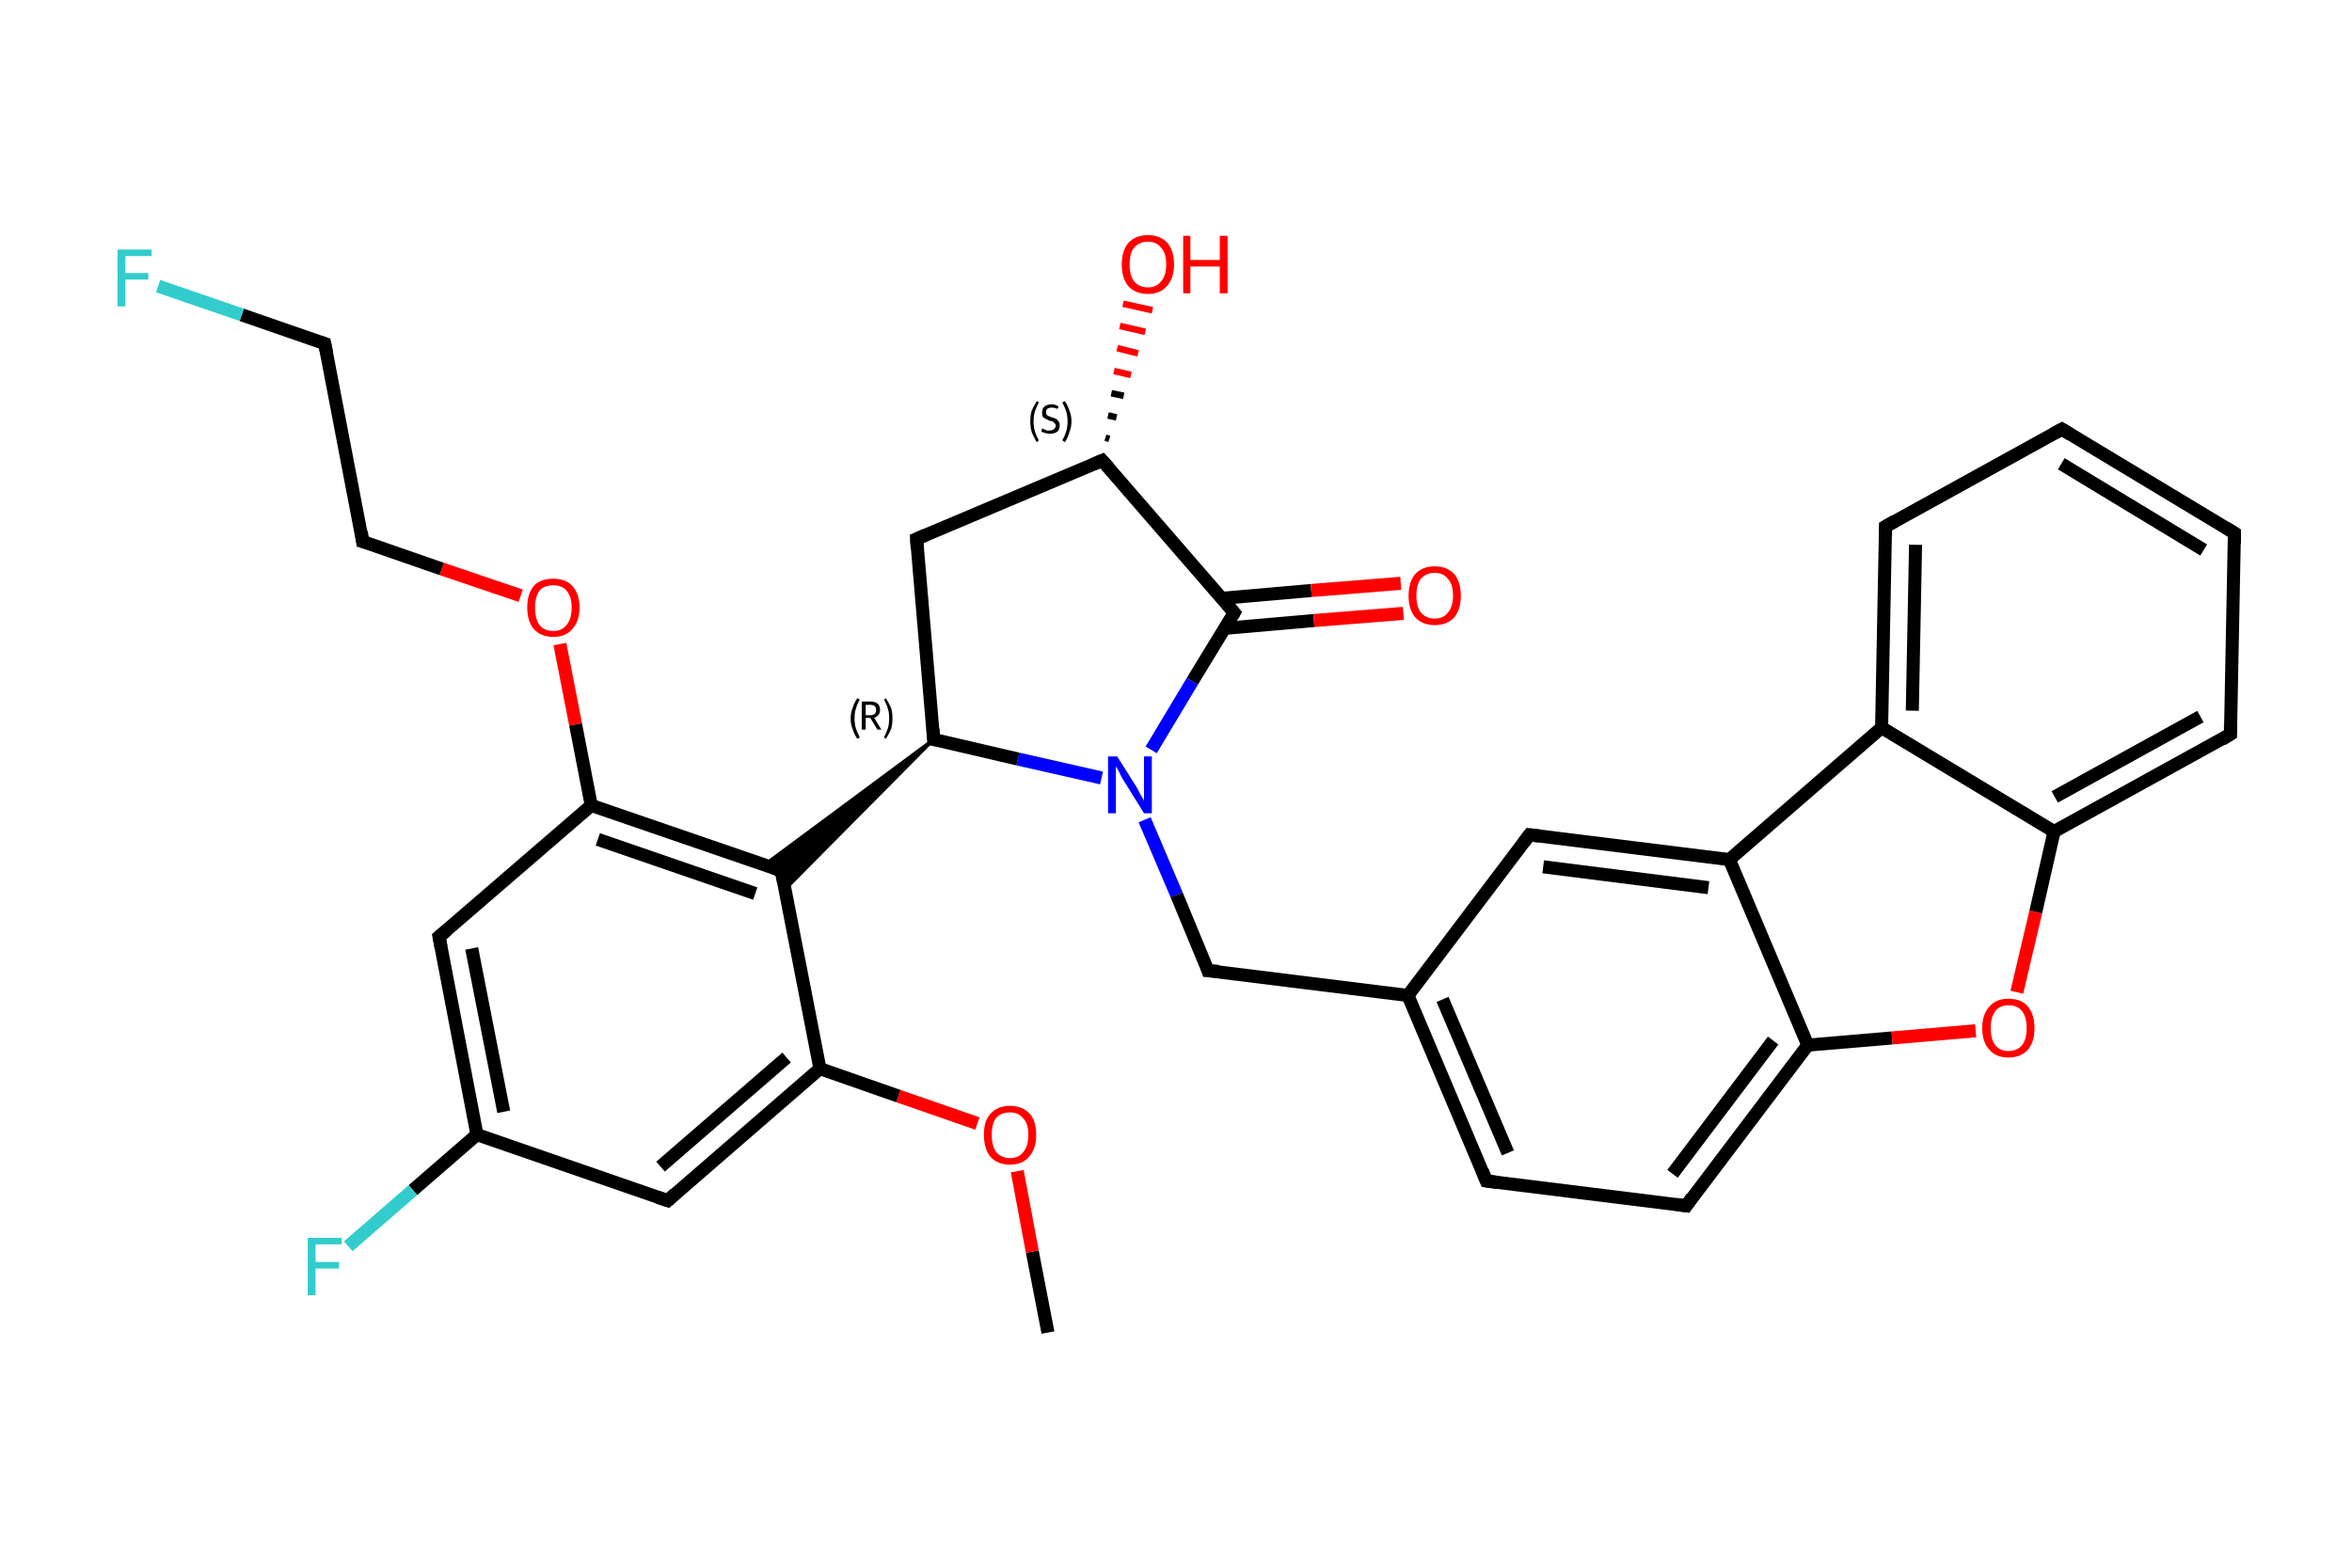 <?xml version='1.0' encoding='iso-8859-1'?>
<svg version='1.1' baseProfile='full'
              xmlns='http://www.w3.org/2000/svg'
                      xmlns:rdkit='http://www.rdkit.org/xml'
                      xmlns:xlink='http://www.w3.org/1999/xlink'
                  xml:space='preserve'
width='360px' height='240px' viewBox='0 0 360 240'>
<!-- END OF HEADER -->
<rect style='opacity:1.0;fill:#FFFFFF;stroke:none' width='360.0' height='240.0' x='0.0' y='0.0'> </rect>
<path class='bond-0 atom-0 atom-1' d='M 160.4,204.0 L 158.0,191.6' style='fill:none;fill-rule:evenodd;stroke:#000000;stroke-width:2.0px;stroke-linecap:butt;stroke-linejoin:miter;stroke-opacity:1' />
<path class='bond-0 atom-0 atom-1' d='M 158.0,191.6 L 155.7,179.3' style='fill:none;fill-rule:evenodd;stroke:#FF0000;stroke-width:2.0px;stroke-linecap:butt;stroke-linejoin:miter;stroke-opacity:1' />
<path class='bond-1 atom-1 atom-2' d='M 149.6,172.0 L 137.5,167.8' style='fill:none;fill-rule:evenodd;stroke:#FF0000;stroke-width:2.0px;stroke-linecap:butt;stroke-linejoin:miter;stroke-opacity:1' />
<path class='bond-1 atom-1 atom-2' d='M 137.5,167.8 L 125.5,163.6' style='fill:none;fill-rule:evenodd;stroke:#000000;stroke-width:2.0px;stroke-linecap:butt;stroke-linejoin:miter;stroke-opacity:1' />
<path class='bond-2 atom-2 atom-3' d='M 125.5,163.6 L 102.2,183.8' style='fill:none;fill-rule:evenodd;stroke:#000000;stroke-width:2.0px;stroke-linecap:butt;stroke-linejoin:miter;stroke-opacity:1' />
<path class='bond-2 atom-2 atom-3' d='M 120.4,161.9 L 101.1,178.6' style='fill:none;fill-rule:evenodd;stroke:#000000;stroke-width:2.0px;stroke-linecap:butt;stroke-linejoin:miter;stroke-opacity:1' />
<path class='bond-3 atom-3 atom-4' d='M 102.2,183.8 L 73.0,173.7' style='fill:none;fill-rule:evenodd;stroke:#000000;stroke-width:2.0px;stroke-linecap:butt;stroke-linejoin:miter;stroke-opacity:1' />
<path class='bond-4 atom-4 atom-5' d='M 73.0,173.7 L 63.2,182.2' style='fill:none;fill-rule:evenodd;stroke:#000000;stroke-width:2.0px;stroke-linecap:butt;stroke-linejoin:miter;stroke-opacity:1' />
<path class='bond-4 atom-4 atom-5' d='M 63.2,182.2 L 53.3,190.8' style='fill:none;fill-rule:evenodd;stroke:#33CCCC;stroke-width:2.0px;stroke-linecap:butt;stroke-linejoin:miter;stroke-opacity:1' />
<path class='bond-5 atom-4 atom-6' d='M 73.0,173.7 L 67.2,143.4' style='fill:none;fill-rule:evenodd;stroke:#000000;stroke-width:2.0px;stroke-linecap:butt;stroke-linejoin:miter;stroke-opacity:1' />
<path class='bond-5 atom-4 atom-6' d='M 77.1,170.2 L 72.2,145.2' style='fill:none;fill-rule:evenodd;stroke:#000000;stroke-width:2.0px;stroke-linecap:butt;stroke-linejoin:miter;stroke-opacity:1' />
<path class='bond-6 atom-6 atom-7' d='M 67.2,143.4 L 90.5,123.3' style='fill:none;fill-rule:evenodd;stroke:#000000;stroke-width:2.0px;stroke-linecap:butt;stroke-linejoin:miter;stroke-opacity:1' />
<path class='bond-7 atom-7 atom-8' d='M 90.5,123.3 L 88.1,110.9' style='fill:none;fill-rule:evenodd;stroke:#000000;stroke-width:2.0px;stroke-linecap:butt;stroke-linejoin:miter;stroke-opacity:1' />
<path class='bond-7 atom-7 atom-8' d='M 88.1,110.9 L 85.7,98.6' style='fill:none;fill-rule:evenodd;stroke:#FF0000;stroke-width:2.0px;stroke-linecap:butt;stroke-linejoin:miter;stroke-opacity:1' />
<path class='bond-8 atom-8 atom-9' d='M 79.7,91.2 L 67.6,87.1' style='fill:none;fill-rule:evenodd;stroke:#FF0000;stroke-width:2.0px;stroke-linecap:butt;stroke-linejoin:miter;stroke-opacity:1' />
<path class='bond-8 atom-8 atom-9' d='M 67.6,87.1 L 55.5,82.9' style='fill:none;fill-rule:evenodd;stroke:#000000;stroke-width:2.0px;stroke-linecap:butt;stroke-linejoin:miter;stroke-opacity:1' />
<path class='bond-9 atom-9 atom-10' d='M 55.5,82.9 L 49.7,52.6' style='fill:none;fill-rule:evenodd;stroke:#000000;stroke-width:2.0px;stroke-linecap:butt;stroke-linejoin:miter;stroke-opacity:1' />
<path class='bond-10 atom-10 atom-11' d='M 49.7,52.6 L 37.0,48.2' style='fill:none;fill-rule:evenodd;stroke:#000000;stroke-width:2.0px;stroke-linecap:butt;stroke-linejoin:miter;stroke-opacity:1' />
<path class='bond-10 atom-10 atom-11' d='M 37.0,48.2 L 24.2,43.8' style='fill:none;fill-rule:evenodd;stroke:#33CCCC;stroke-width:2.0px;stroke-linecap:butt;stroke-linejoin:miter;stroke-opacity:1' />
<path class='bond-11 atom-7 atom-12' d='M 90.5,123.3 L 119.6,133.3' style='fill:none;fill-rule:evenodd;stroke:#000000;stroke-width:2.0px;stroke-linecap:butt;stroke-linejoin:miter;stroke-opacity:1' />
<path class='bond-11 atom-7 atom-12' d='M 91.5,128.5 L 115.6,136.8' style='fill:none;fill-rule:evenodd;stroke:#000000;stroke-width:2.0px;stroke-linecap:butt;stroke-linejoin:miter;stroke-opacity:1' />
<path class='bond-12 atom-13 atom-12' d='M 142.9,113.2 L 120.2,136.1 L 119.6,133.3 Z' style='fill:#000000;fill-rule:evenodd;fill-opacity:1;stroke:#000000;stroke-width:0.5px;stroke-linecap:butt;stroke-linejoin:miter;stroke-opacity:1;' />
<path class='bond-12 atom-13 atom-12' d='M 142.9,113.2 L 119.6,133.3 L 117.0,132.4 Z' style='fill:#000000;fill-rule:evenodd;fill-opacity:1;stroke:#000000;stroke-width:0.5px;stroke-linecap:butt;stroke-linejoin:miter;stroke-opacity:1;' />
<path class='bond-13 atom-13 atom-14' d='M 142.9,113.2 L 140.3,82.5' style='fill:none;fill-rule:evenodd;stroke:#000000;stroke-width:2.0px;stroke-linecap:butt;stroke-linejoin:miter;stroke-opacity:1' />
<path class='bond-14 atom-14 atom-15' d='M 140.3,82.5 L 168.7,70.5' style='fill:none;fill-rule:evenodd;stroke:#000000;stroke-width:2.0px;stroke-linecap:butt;stroke-linejoin:miter;stroke-opacity:1' />
<path class='bond-15 atom-15 atom-16' d='M 169.2,67.0 L 169.8,67.2' style='fill:none;fill-rule:evenodd;stroke:#000000;stroke-width:1.0px;stroke-linecap:butt;stroke-linejoin:miter;stroke-opacity:1' />
<path class='bond-15 atom-15 atom-16' d='M 169.6,63.6 L 170.9,63.9' style='fill:none;fill-rule:evenodd;stroke:#000000;stroke-width:1.0px;stroke-linecap:butt;stroke-linejoin:miter;stroke-opacity:1' />
<path class='bond-15 atom-15 atom-16' d='M 170.1,60.2 L 172.0,60.6' style='fill:none;fill-rule:evenodd;stroke:#000000;stroke-width:1.0px;stroke-linecap:butt;stroke-linejoin:miter;stroke-opacity:1' />
<path class='bond-15 atom-15 atom-16' d='M 170.5,56.8 L 173.1,57.4' style='fill:none;fill-rule:evenodd;stroke:#FF0000;stroke-width:1.0px;stroke-linecap:butt;stroke-linejoin:miter;stroke-opacity:1' />
<path class='bond-15 atom-15 atom-16' d='M 171.0,53.3 L 174.2,54.1' style='fill:none;fill-rule:evenodd;stroke:#FF0000;stroke-width:1.0px;stroke-linecap:butt;stroke-linejoin:miter;stroke-opacity:1' />
<path class='bond-15 atom-15 atom-16' d='M 171.4,49.9 L 175.3,50.8' style='fill:none;fill-rule:evenodd;stroke:#FF0000;stroke-width:1.0px;stroke-linecap:butt;stroke-linejoin:miter;stroke-opacity:1' />
<path class='bond-15 atom-15 atom-16' d='M 171.9,46.5 L 176.4,47.5' style='fill:none;fill-rule:evenodd;stroke:#FF0000;stroke-width:1.0px;stroke-linecap:butt;stroke-linejoin:miter;stroke-opacity:1' />
<path class='bond-16 atom-15 atom-17' d='M 168.7,70.5 L 188.9,93.8' style='fill:none;fill-rule:evenodd;stroke:#000000;stroke-width:2.0px;stroke-linecap:butt;stroke-linejoin:miter;stroke-opacity:1' />
<path class='bond-17 atom-17 atom-18' d='M 187.4,96.2 L 201.1,95.0' style='fill:none;fill-rule:evenodd;stroke:#000000;stroke-width:2.0px;stroke-linecap:butt;stroke-linejoin:miter;stroke-opacity:1' />
<path class='bond-17 atom-17 atom-18' d='M 201.1,95.0 L 214.8,93.9' style='fill:none;fill-rule:evenodd;stroke:#FF0000;stroke-width:2.0px;stroke-linecap:butt;stroke-linejoin:miter;stroke-opacity:1' />
<path class='bond-17 atom-17 atom-18' d='M 187.0,91.6 L 200.7,90.4' style='fill:none;fill-rule:evenodd;stroke:#000000;stroke-width:2.0px;stroke-linecap:butt;stroke-linejoin:miter;stroke-opacity:1' />
<path class='bond-17 atom-17 atom-18' d='M 200.7,90.4 L 214.4,89.3' style='fill:none;fill-rule:evenodd;stroke:#FF0000;stroke-width:2.0px;stroke-linecap:butt;stroke-linejoin:miter;stroke-opacity:1' />
<path class='bond-18 atom-17 atom-19' d='M 188.9,93.8 L 182.5,104.3' style='fill:none;fill-rule:evenodd;stroke:#000000;stroke-width:2.0px;stroke-linecap:butt;stroke-linejoin:miter;stroke-opacity:1' />
<path class='bond-18 atom-17 atom-19' d='M 182.5,104.3 L 176.2,114.8' style='fill:none;fill-rule:evenodd;stroke:#0000FF;stroke-width:2.0px;stroke-linecap:butt;stroke-linejoin:miter;stroke-opacity:1' />
<path class='bond-19 atom-19 atom-20' d='M 175.2,125.5 L 180.1,137.0' style='fill:none;fill-rule:evenodd;stroke:#0000FF;stroke-width:2.0px;stroke-linecap:butt;stroke-linejoin:miter;stroke-opacity:1' />
<path class='bond-19 atom-19 atom-20' d='M 180.1,137.0 L 184.9,148.6' style='fill:none;fill-rule:evenodd;stroke:#000000;stroke-width:2.0px;stroke-linecap:butt;stroke-linejoin:miter;stroke-opacity:1' />
<path class='bond-20 atom-20 atom-21' d='M 184.9,148.6 L 215.5,152.4' style='fill:none;fill-rule:evenodd;stroke:#000000;stroke-width:2.0px;stroke-linecap:butt;stroke-linejoin:miter;stroke-opacity:1' />
<path class='bond-21 atom-21 atom-22' d='M 215.5,152.4 L 227.5,180.8' style='fill:none;fill-rule:evenodd;stroke:#000000;stroke-width:2.0px;stroke-linecap:butt;stroke-linejoin:miter;stroke-opacity:1' />
<path class='bond-21 atom-21 atom-22' d='M 220.8,153.0 L 230.8,176.5' style='fill:none;fill-rule:evenodd;stroke:#000000;stroke-width:2.0px;stroke-linecap:butt;stroke-linejoin:miter;stroke-opacity:1' />
<path class='bond-22 atom-22 atom-23' d='M 227.5,180.8 L 258.1,184.6' style='fill:none;fill-rule:evenodd;stroke:#000000;stroke-width:2.0px;stroke-linecap:butt;stroke-linejoin:miter;stroke-opacity:1' />
<path class='bond-23 atom-23 atom-24' d='M 258.1,184.6 L 276.7,160.0' style='fill:none;fill-rule:evenodd;stroke:#000000;stroke-width:2.0px;stroke-linecap:butt;stroke-linejoin:miter;stroke-opacity:1' />
<path class='bond-23 atom-23 atom-24' d='M 256.0,179.7 L 271.4,159.3' style='fill:none;fill-rule:evenodd;stroke:#000000;stroke-width:2.0px;stroke-linecap:butt;stroke-linejoin:miter;stroke-opacity:1' />
<path class='bond-24 atom-24 atom-25' d='M 276.7,160.0 L 289.6,158.9' style='fill:none;fill-rule:evenodd;stroke:#000000;stroke-width:2.0px;stroke-linecap:butt;stroke-linejoin:miter;stroke-opacity:1' />
<path class='bond-24 atom-24 atom-25' d='M 289.6,158.9 L 302.4,157.8' style='fill:none;fill-rule:evenodd;stroke:#FF0000;stroke-width:2.0px;stroke-linecap:butt;stroke-linejoin:miter;stroke-opacity:1' />
<path class='bond-25 atom-25 atom-26' d='M 308.7,151.9 L 311.6,139.6' style='fill:none;fill-rule:evenodd;stroke:#FF0000;stroke-width:2.0px;stroke-linecap:butt;stroke-linejoin:miter;stroke-opacity:1' />
<path class='bond-25 atom-25 atom-26' d='M 311.6,139.6 L 314.4,127.3' style='fill:none;fill-rule:evenodd;stroke:#000000;stroke-width:2.0px;stroke-linecap:butt;stroke-linejoin:miter;stroke-opacity:1' />
<path class='bond-26 atom-26 atom-27' d='M 314.4,127.3 L 341.4,112.4' style='fill:none;fill-rule:evenodd;stroke:#000000;stroke-width:2.0px;stroke-linecap:butt;stroke-linejoin:miter;stroke-opacity:1' />
<path class='bond-26 atom-26 atom-27' d='M 314.5,122.0 L 336.8,109.7' style='fill:none;fill-rule:evenodd;stroke:#000000;stroke-width:2.0px;stroke-linecap:butt;stroke-linejoin:miter;stroke-opacity:1' />
<path class='bond-27 atom-27 atom-28' d='M 341.4,112.4 L 342.0,81.6' style='fill:none;fill-rule:evenodd;stroke:#000000;stroke-width:2.0px;stroke-linecap:butt;stroke-linejoin:miter;stroke-opacity:1' />
<path class='bond-28 atom-28 atom-29' d='M 342.0,81.6 L 315.6,65.7' style='fill:none;fill-rule:evenodd;stroke:#000000;stroke-width:2.0px;stroke-linecap:butt;stroke-linejoin:miter;stroke-opacity:1' />
<path class='bond-28 atom-28 atom-29' d='M 337.3,84.2 L 315.5,71.0' style='fill:none;fill-rule:evenodd;stroke:#000000;stroke-width:2.0px;stroke-linecap:butt;stroke-linejoin:miter;stroke-opacity:1' />
<path class='bond-29 atom-29 atom-30' d='M 315.6,65.7 L 288.6,80.6' style='fill:none;fill-rule:evenodd;stroke:#000000;stroke-width:2.0px;stroke-linecap:butt;stroke-linejoin:miter;stroke-opacity:1' />
<path class='bond-30 atom-30 atom-31' d='M 288.6,80.6 L 288.0,111.4' style='fill:none;fill-rule:evenodd;stroke:#000000;stroke-width:2.0px;stroke-linecap:butt;stroke-linejoin:miter;stroke-opacity:1' />
<path class='bond-30 atom-30 atom-31' d='M 293.2,83.4 L 292.7,108.8' style='fill:none;fill-rule:evenodd;stroke:#000000;stroke-width:2.0px;stroke-linecap:butt;stroke-linejoin:miter;stroke-opacity:1' />
<path class='bond-31 atom-31 atom-32' d='M 288.0,111.4 L 264.7,131.6' style='fill:none;fill-rule:evenodd;stroke:#000000;stroke-width:2.0px;stroke-linecap:butt;stroke-linejoin:miter;stroke-opacity:1' />
<path class='bond-32 atom-32 atom-33' d='M 264.7,131.6 L 234.1,127.8' style='fill:none;fill-rule:evenodd;stroke:#000000;stroke-width:2.0px;stroke-linecap:butt;stroke-linejoin:miter;stroke-opacity:1' />
<path class='bond-32 atom-32 atom-33' d='M 261.5,135.9 L 236.2,132.7' style='fill:none;fill-rule:evenodd;stroke:#000000;stroke-width:2.0px;stroke-linecap:butt;stroke-linejoin:miter;stroke-opacity:1' />
<path class='bond-33 atom-12 atom-2' d='M 119.6,133.3 L 125.5,163.6' style='fill:none;fill-rule:evenodd;stroke:#000000;stroke-width:2.0px;stroke-linecap:butt;stroke-linejoin:miter;stroke-opacity:1' />
<path class='bond-34 atom-19 atom-13' d='M 168.6,119.1 L 155.8,116.2' style='fill:none;fill-rule:evenodd;stroke:#0000FF;stroke-width:2.0px;stroke-linecap:butt;stroke-linejoin:miter;stroke-opacity:1' />
<path class='bond-34 atom-19 atom-13' d='M 155.8,116.2 L 142.9,113.2' style='fill:none;fill-rule:evenodd;stroke:#000000;stroke-width:2.0px;stroke-linecap:butt;stroke-linejoin:miter;stroke-opacity:1' />
<path class='bond-35 atom-33 atom-21' d='M 234.1,127.8 L 215.5,152.4' style='fill:none;fill-rule:evenodd;stroke:#000000;stroke-width:2.0px;stroke-linecap:butt;stroke-linejoin:miter;stroke-opacity:1' />
<path class='bond-36 atom-32 atom-24' d='M 264.7,131.6 L 276.7,160.0' style='fill:none;fill-rule:evenodd;stroke:#000000;stroke-width:2.0px;stroke-linecap:butt;stroke-linejoin:miter;stroke-opacity:1' />
<path class='bond-37 atom-31 atom-26' d='M 288.0,111.4 L 314.4,127.3' style='fill:none;fill-rule:evenodd;stroke:#000000;stroke-width:2.0px;stroke-linecap:butt;stroke-linejoin:miter;stroke-opacity:1' />
<path d='M 103.3,182.8 L 102.2,183.8 L 100.7,183.3' style='fill:none;stroke:#000000;stroke-width:2.0px;stroke-linecap:butt;stroke-linejoin:miter;stroke-opacity:1;' />
<path d='M 67.5,145.0 L 67.2,143.4 L 68.4,142.4' style='fill:none;stroke:#000000;stroke-width:2.0px;stroke-linecap:butt;stroke-linejoin:miter;stroke-opacity:1;' />
<path d='M 56.2,83.1 L 55.5,82.9 L 55.3,81.4' style='fill:none;stroke:#000000;stroke-width:2.0px;stroke-linecap:butt;stroke-linejoin:miter;stroke-opacity:1;' />
<path d='M 50.0,54.1 L 49.7,52.6 L 49.1,52.4' style='fill:none;stroke:#000000;stroke-width:2.0px;stroke-linecap:butt;stroke-linejoin:miter;stroke-opacity:1;' />
<path d='M 118.2,132.8 L 119.6,133.3 L 119.9,134.9' style='fill:none;stroke:#000000;stroke-width:2.0px;stroke-linecap:butt;stroke-linejoin:miter;stroke-opacity:1;' />
<path d='M 142.8,111.6 L 142.9,113.2 L 143.6,113.3' style='fill:none;stroke:#000000;stroke-width:2.0px;stroke-linecap:butt;stroke-linejoin:miter;stroke-opacity:1;' />
<path d='M 140.4,84.0 L 140.3,82.5 L 141.7,81.9' style='fill:none;stroke:#000000;stroke-width:2.0px;stroke-linecap:butt;stroke-linejoin:miter;stroke-opacity:1;' />
<path d='M 167.3,71.1 L 168.7,70.5 L 169.7,71.6' style='fill:none;stroke:#000000;stroke-width:2.0px;stroke-linecap:butt;stroke-linejoin:miter;stroke-opacity:1;' />
<path d='M 187.9,92.6 L 188.9,93.8 L 188.6,94.3' style='fill:none;stroke:#000000;stroke-width:2.0px;stroke-linecap:butt;stroke-linejoin:miter;stroke-opacity:1;' />
<path d='M 184.7,148.0 L 184.9,148.6 L 186.5,148.7' style='fill:none;stroke:#000000;stroke-width:2.0px;stroke-linecap:butt;stroke-linejoin:miter;stroke-opacity:1;' />
<path d='M 226.9,179.3 L 227.5,180.8 L 229.1,181.0' style='fill:none;stroke:#000000;stroke-width:2.0px;stroke-linecap:butt;stroke-linejoin:miter;stroke-opacity:1;' />
<path d='M 256.6,184.4 L 258.1,184.6 L 259.0,183.3' style='fill:none;stroke:#000000;stroke-width:2.0px;stroke-linecap:butt;stroke-linejoin:miter;stroke-opacity:1;' />
<path d='M 340.1,113.2 L 341.4,112.4 L 341.4,110.9' style='fill:none;stroke:#000000;stroke-width:2.0px;stroke-linecap:butt;stroke-linejoin:miter;stroke-opacity:1;' />
<path d='M 342.0,83.2 L 342.0,81.6 L 340.7,80.8' style='fill:none;stroke:#000000;stroke-width:2.0px;stroke-linecap:butt;stroke-linejoin:miter;stroke-opacity:1;' />
<path d='M 316.9,66.5 L 315.6,65.7 L 314.3,66.4' style='fill:none;stroke:#000000;stroke-width:2.0px;stroke-linecap:butt;stroke-linejoin:miter;stroke-opacity:1;' />
<path d='M 290.0,79.8 L 288.6,80.6 L 288.6,82.1' style='fill:none;stroke:#000000;stroke-width:2.0px;stroke-linecap:butt;stroke-linejoin:miter;stroke-opacity:1;' />
<path d='M 235.7,128.0 L 234.1,127.8 L 233.2,129.0' style='fill:none;stroke:#000000;stroke-width:2.0px;stroke-linecap:butt;stroke-linejoin:miter;stroke-opacity:1;' />
<path class='atom-1' d='M 150.6 173.7
Q 150.6 171.6, 151.6 170.5
Q 152.7 169.3, 154.6 169.3
Q 156.5 169.3, 157.6 170.5
Q 158.6 171.6, 158.6 173.7
Q 158.6 175.9, 157.5 177.1
Q 156.5 178.3, 154.6 178.3
Q 152.7 178.3, 151.6 177.1
Q 150.6 175.9, 150.6 173.7
M 154.6 177.3
Q 155.9 177.3, 156.6 176.4
Q 157.4 175.5, 157.4 173.7
Q 157.4 172.0, 156.6 171.2
Q 155.9 170.3, 154.6 170.3
Q 153.3 170.3, 152.5 171.1
Q 151.8 172.0, 151.8 173.7
Q 151.8 175.5, 152.5 176.4
Q 153.3 177.3, 154.6 177.3
' fill='#FF0000'/>
<path class='atom-5' d='M 47.1 189.5
L 52.3 189.5
L 52.3 190.5
L 48.3 190.5
L 48.3 193.2
L 51.9 193.2
L 51.9 194.2
L 48.3 194.2
L 48.3 198.3
L 47.1 198.3
L 47.1 189.5
' fill='#33CCCC'/>
<path class='atom-8' d='M 80.7 93.0
Q 80.7 90.9, 81.7 89.7
Q 82.7 88.6, 84.7 88.6
Q 86.6 88.6, 87.6 89.7
Q 88.7 90.9, 88.7 93.0
Q 88.7 95.1, 87.6 96.3
Q 86.6 97.5, 84.7 97.5
Q 82.8 97.5, 81.7 96.3
Q 80.7 95.1, 80.7 93.0
M 84.7 96.6
Q 86.0 96.6, 86.7 95.7
Q 87.5 94.8, 87.5 93.0
Q 87.5 91.3, 86.7 90.4
Q 86.0 89.6, 84.7 89.6
Q 83.3 89.6, 82.6 90.4
Q 81.9 91.3, 81.9 93.0
Q 81.9 94.8, 82.6 95.7
Q 83.3 96.6, 84.7 96.6
' fill='#FF0000'/>
<path class='atom-11' d='M 18.0 38.2
L 23.2 38.2
L 23.2 39.2
L 19.2 39.2
L 19.2 41.8
L 22.7 41.8
L 22.7 42.8
L 19.2 42.8
L 19.2 46.9
L 18.0 46.9
L 18.0 38.2
' fill='#33CCCC'/>
<path class='atom-16' d='M 171.7 40.5
Q 171.7 38.4, 172.7 37.2
Q 173.8 36.0, 175.7 36.0
Q 177.6 36.0, 178.7 37.2
Q 179.7 38.4, 179.7 40.5
Q 179.7 42.6, 178.6 43.8
Q 177.6 45.0, 175.7 45.0
Q 173.8 45.0, 172.7 43.8
Q 171.7 42.6, 171.7 40.5
M 175.7 44.0
Q 177.0 44.0, 177.7 43.1
Q 178.5 42.2, 178.5 40.5
Q 178.5 38.7, 177.7 37.9
Q 177.0 37.0, 175.7 37.0
Q 174.4 37.0, 173.6 37.9
Q 172.9 38.7, 172.9 40.5
Q 172.9 42.2, 173.6 43.1
Q 174.4 44.0, 175.7 44.0
' fill='#FF0000'/>
<path class='atom-16' d='M 181.1 36.1
L 182.2 36.1
L 182.2 39.8
L 186.7 39.8
L 186.7 36.1
L 187.9 36.1
L 187.9 44.9
L 186.7 44.9
L 186.7 40.8
L 182.2 40.8
L 182.2 44.9
L 181.1 44.9
L 181.1 36.1
' fill='#FF0000'/>
<path class='atom-18' d='M 215.6 91.2
Q 215.6 89.1, 216.6 87.9
Q 217.7 86.7, 219.6 86.7
Q 221.5 86.7, 222.6 87.9
Q 223.6 89.1, 223.6 91.2
Q 223.6 93.3, 222.6 94.5
Q 221.5 95.7, 219.6 95.7
Q 217.7 95.7, 216.6 94.5
Q 215.6 93.3, 215.6 91.2
M 219.6 94.7
Q 220.9 94.7, 221.6 93.8
Q 222.4 92.9, 222.4 91.2
Q 222.4 89.4, 221.6 88.6
Q 220.9 87.7, 219.6 87.7
Q 218.3 87.7, 217.5 88.6
Q 216.8 89.4, 216.8 91.2
Q 216.8 92.9, 217.5 93.8
Q 218.3 94.7, 219.6 94.7
' fill='#FF0000'/>
<path class='atom-19' d='M 171.0 115.8
L 173.9 120.4
Q 174.2 120.9, 174.6 121.7
Q 175.1 122.5, 175.1 122.6
L 175.1 115.8
L 176.3 115.8
L 176.3 124.5
L 175.1 124.5
L 172.0 119.5
Q 171.6 118.9, 171.3 118.2
Q 170.9 117.5, 170.8 117.3
L 170.8 124.5
L 169.6 124.5
L 169.6 115.8
L 171.0 115.8
' fill='#0000FF'/>
<path class='atom-25' d='M 303.4 157.4
Q 303.4 155.3, 304.5 154.1
Q 305.5 152.9, 307.4 152.9
Q 309.4 152.9, 310.4 154.1
Q 311.4 155.3, 311.4 157.4
Q 311.4 159.5, 310.4 160.7
Q 309.3 161.9, 307.4 161.9
Q 305.5 161.9, 304.5 160.7
Q 303.4 159.5, 303.4 157.4
M 307.4 160.9
Q 308.8 160.9, 309.5 160.0
Q 310.2 159.1, 310.2 157.4
Q 310.2 155.7, 309.5 154.8
Q 308.8 153.9, 307.4 153.9
Q 306.1 153.9, 305.4 154.8
Q 304.7 155.7, 304.7 157.4
Q 304.7 159.1, 305.4 160.0
Q 306.1 160.9, 307.4 160.9
' fill='#FF0000'/>
<path class='note' d='M 130.2 110.0
Q 130.2 109.1, 130.5 108.4
Q 130.7 107.7, 131.2 106.9
L 131.6 107.1
Q 131.2 107.8, 131.0 108.5
Q 130.8 109.1, 130.8 110.0
Q 130.8 110.8, 131.0 111.5
Q 131.2 112.1, 131.6 112.9
L 131.2 113.1
Q 130.7 112.3, 130.5 111.6
Q 130.2 110.9, 130.2 110.0
' fill='#000000'/>
<path class='note' d='M 134.3 111.7
L 133.2 109.9
L 133.2 109.9
L 132.5 109.9
L 132.5 111.7
L 131.9 111.7
L 131.9 107.4
L 133.2 107.4
Q 133.9 107.4, 134.3 107.7
Q 134.7 108.0, 134.7 108.7
Q 134.7 109.1, 134.5 109.4
Q 134.3 109.7, 133.8 109.9
L 134.9 111.7
L 134.3 111.7
M 132.5 109.5
L 133.2 109.5
Q 133.6 109.5, 133.9 109.3
Q 134.1 109.0, 134.1 108.7
Q 134.1 108.3, 133.9 108.1
Q 133.6 107.9, 133.2 107.9
L 132.5 107.9
L 132.5 109.5
' fill='#000000'/>
<path class='note' d='M 136.6 110.0
Q 136.6 110.9, 136.4 111.6
Q 136.1 112.3, 135.6 113.1
L 135.3 112.9
Q 135.7 112.1, 135.9 111.5
Q 136.1 110.8, 136.1 110.0
Q 136.1 109.1, 135.9 108.5
Q 135.7 107.8, 135.3 107.1
L 135.6 106.9
Q 136.1 107.7, 136.4 108.4
Q 136.6 109.1, 136.6 110.0
' fill='#000000'/>
<path class='note' d='M 157.7 64.5
Q 157.7 63.6, 157.9 62.9
Q 158.2 62.2, 158.7 61.4
L 159.0 61.6
Q 158.6 62.4, 158.4 63.0
Q 158.2 63.7, 158.2 64.5
Q 158.2 65.4, 158.4 66.0
Q 158.6 66.7, 159.0 67.4
L 158.7 67.7
Q 158.2 66.9, 157.9 66.1
Q 157.7 65.4, 157.7 64.5
' fill='#000000'/>
<path class='note' d='M 159.5 65.6
Q 159.6 65.6, 159.8 65.7
Q 160.0 65.8, 160.2 65.9
Q 160.4 65.9, 160.7 65.9
Q 161.1 65.9, 161.3 65.7
Q 161.6 65.5, 161.6 65.1
Q 161.6 64.9, 161.4 64.8
Q 161.3 64.6, 161.1 64.5
Q 161.0 64.5, 160.6 64.4
Q 160.3 64.2, 160.0 64.1
Q 159.8 64.0, 159.6 63.8
Q 159.5 63.6, 159.5 63.2
Q 159.5 62.6, 159.8 62.3
Q 160.2 61.9, 161.0 61.9
Q 161.5 61.9, 162.0 62.2
L 161.9 62.6
Q 161.4 62.4, 161.0 62.4
Q 160.5 62.4, 160.3 62.6
Q 160.1 62.8, 160.1 63.1
Q 160.1 63.3, 160.2 63.5
Q 160.3 63.6, 160.5 63.7
Q 160.7 63.8, 161.0 63.9
Q 161.4 64.0, 161.6 64.1
Q 161.8 64.2, 162.0 64.5
Q 162.2 64.7, 162.2 65.1
Q 162.2 65.8, 161.8 66.1
Q 161.4 66.4, 160.7 66.4
Q 160.3 66.4, 160.0 66.3
Q 159.7 66.2, 159.4 66.1
L 159.5 65.6
' fill='#000000'/>
<path class='note' d='M 164.0 64.5
Q 164.0 65.4, 163.7 66.1
Q 163.5 66.9, 163.0 67.7
L 162.6 67.4
Q 163.0 66.7, 163.2 66.0
Q 163.4 65.4, 163.4 64.5
Q 163.4 63.7, 163.2 63.0
Q 163.0 62.4, 162.6 61.6
L 163.0 61.4
Q 163.5 62.2, 163.7 62.9
Q 164.0 63.6, 164.0 64.5
' fill='#000000'/>
</svg>
